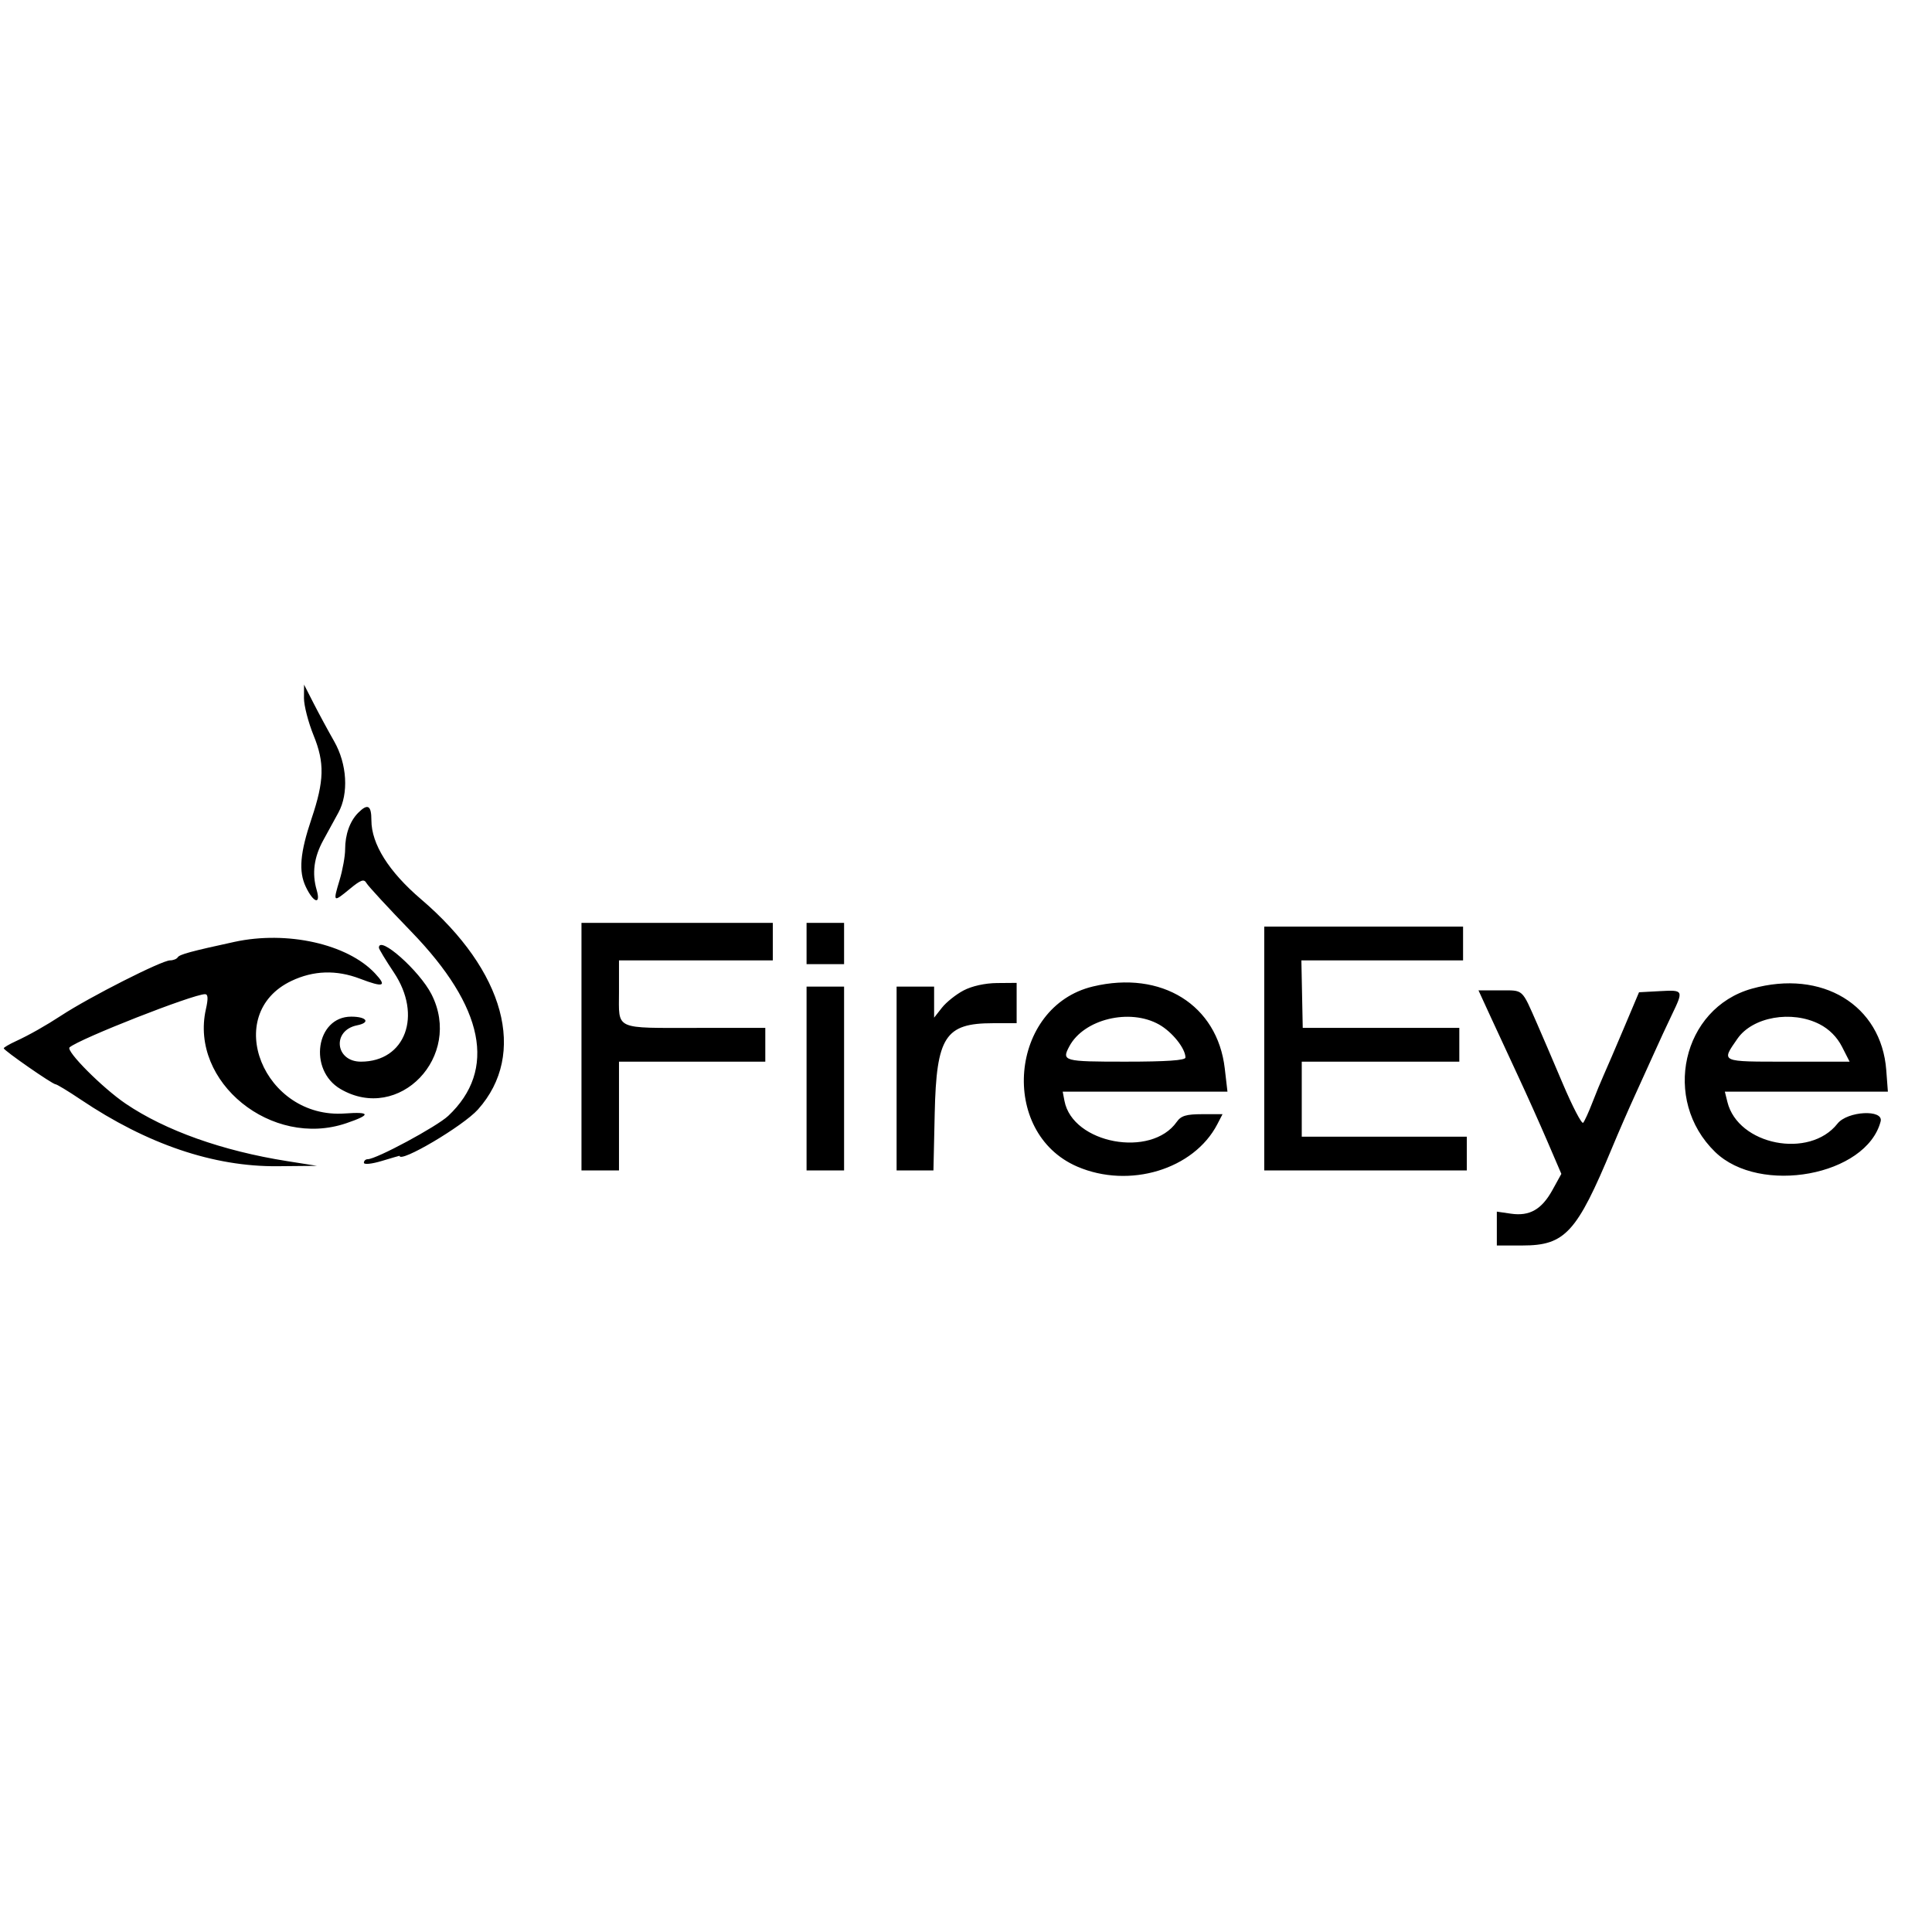 <svg version="1.1" width="515" height="515" xmlns="http://www.w3.org/2000/svg">
<g>
<path d="M81.026 186.078 C 81.012 188.045,82.174 192.544,83.609 196.075 C 86.560 203.339,86.440 208.137,83.056 218.194 C 79.968 227.369,79.554 232.258,81.516 236.393 C 83.554 240.687,85.592 241.289,84.416 237.250 C 83.119 232.798,83.686 228.515,86.171 223.984 C 87.452 221.648,89.266 218.334,90.202 216.619 C 92.987 211.516,92.523 203.662,89.081 197.622 C 87.476 194.805,85.013 190.250,83.607 187.500 L 81.051 182.500 81.026 186.078 M95.488 216.655 C 93.271 218.872,92.000 222.426,92.000 226.406 C 92.000 228.208,91.342 231.870,90.537 234.544 C 88.724 240.569,88.786 240.625,93.244 236.951 C 96.198 234.515,97.028 234.226,97.688 235.402 C 98.135 236.198,103.516 242.028,109.646 248.357 C 129.102 268.448,132.466 285.207,119.496 297.439 C 116.453 300.309,100.309 309.000,98.022 309.000 C 97.460 309.000,97.000 309.428,97.000 309.952 C 97.000 310.488,99.077 310.279,101.750 309.475 C 104.362 308.689,106.500 308.064,106.500 308.087 C 106.500 310.179,123.460 300.166,127.411 295.741 C 140.600 280.970,134.594 258.791,112.238 239.703 C 103.632 232.356,99.000 224.989,99.000 218.650 C 99.000 214.660,98.033 214.110,95.488 216.655 M155.000 279.000 L 155.000 312.000 160.000 312.000 L 165.000 312.000 165.000 297.500 L 165.000 283.000 184.500 283.000 L 204.000 283.000 204.000 278.500 L 204.000 274.000 186.082 274.000 C 163.439 274.000,165.000 274.711,165.000 264.393 L 165.000 256.000 185.500 256.000 L 206.000 256.000 206.000 251.000 L 206.000 246.000 180.500 246.000 L 155.000 246.000 155.000 279.000 M215.000 251.500 L 215.000 257.000 220.000 257.000 L 225.000 257.000 225.000 251.500 L 225.000 246.000 220.000 246.000 L 215.000 246.000 215.000 251.500 M337.000 279.500 L 337.000 312.000 364.000 312.000 L 391.000 312.000 391.000 307.500 L 391.000 303.000 369.000 303.000 L 347.000 303.000 347.000 293.000 L 347.000 283.000 368.000 283.000 L 389.000 283.000 389.000 278.500 L 389.000 274.000 368.131 274.000 L 347.263 274.000 347.081 265.000 L 346.899 256.000 368.449 256.000 L 390.000 256.000 390.000 251.500 L 390.000 247.000 363.500 247.000 L 337.000 247.000 337.000 279.500 M62.500 251.069 C 50.965 253.573,47.861 254.416,47.394 255.171 C 47.113 255.627,46.183 256.000,45.329 256.000 C 43.131 256.000,23.860 265.769,16.346 270.693 C 12.260 273.370,7.729 275.932,4.250 277.532 C 2.463 278.354,1.000 279.211,1.000 279.436 C 1.000 280.003,13.932 288.993,14.798 289.028 C 15.184 289.044,18.200 290.872,21.500 293.091 C 39.265 305.035,56.969 311.031,74.000 310.870 L 84.500 310.771 76.500 309.506 C 59.302 306.787,44.088 301.372,33.508 294.205 C 27.318 290.011,17.463 280.119,18.547 279.186 C 21.213 276.891,51.386 265.042,54.644 265.011 C 55.463 265.003,55.530 266.144,54.881 269.033 C 50.524 288.428,72.416 306.189,92.321 299.406 C 98.940 297.151,98.819 296.313,91.946 296.810 C 70.291 298.377,58.992 270.361,77.694 261.472 C 83.564 258.682,89.658 258.484,95.940 260.879 C 102.299 263.303,103.249 262.959,99.938 259.434 C 92.598 251.621,76.513 248.027,62.500 251.069 M101.000 252.624 C 101.000 252.967,102.800 255.943,105.000 259.238 C 112.631 270.666,108.066 283.000,96.205 283.000 C 89.328 283.000,88.453 274.659,95.188 273.312 C 98.847 272.581,97.772 271.000,93.615 271.000 C 84.214 271.000,82.111 285.241,90.766 290.295 C 106.372 299.410,123.466 281.595,115.013 265.026 C 111.800 258.727,101.000 249.169,101.000 252.624 M256.840 264.022 C 254.827 265.085,252.240 267.151,251.090 268.612 L 249.000 271.270 249.000 267.135 L 249.000 263.000 244.000 263.000 L 239.000 263.000 239.000 287.500 L 239.000 312.000 243.910 312.000 L 248.821 312.000 249.160 296.750 C 249.615 276.360,251.945 272.750,264.656 272.750 L 271.000 272.750 271.000 267.375 L 271.000 262.000 265.750 262.044 C 262.565 262.071,259.061 262.849,256.840 264.022 M291.358 262.954 C 269.076 268.267,266.145 301.933,287.176 310.980 C 301.040 316.944,318.236 311.737,324.491 299.680 L 325.881 297.000 320.497 297.000 C 316.208 297.000,314.822 297.416,313.682 299.044 C 306.877 308.760,285.926 304.856,283.749 293.467 L 283.277 291.000 305.237 291.000 L 327.196 291.000 326.478 284.813 C 324.511 267.866,309.622 258.599,291.358 262.954 M467.000 263.539 C 448.387 268.734,442.880 293.181,457.193 307.072 C 469.124 318.650,497.520 313.414,501.306 298.937 C 502.166 295.651,492.459 296.147,489.802 299.525 C 482.342 309.009,463.308 305.262,460.463 293.750 L 459.783 291.000 481.512 291.000 L 503.240 291.000 502.807 285.250 C 501.499 267.901,485.699 258.321,467.000 263.539 M215.000 287.500 L 215.000 312.000 220.000 312.000 L 225.000 312.000 225.000 287.500 L 225.000 263.000 220.000 263.000 L 215.000 263.000 215.000 287.500 M397.443 271.250 C 399.274 275.238,402.578 282.367,404.786 287.093 C 406.993 291.819,410.464 299.562,412.499 304.299 L 416.199 312.911 413.845 317.178 C 410.960 322.408,407.743 324.247,402.750 323.521 L 399.000 322.976 399.000 327.488 L 399.000 332.000 405.852 332.000 C 417.172 332.000,420.320 328.568,429.703 306.000 C 431.418 301.875,434.163 295.575,435.804 292.000 C 437.444 288.425,439.792 283.250,441.022 280.500 C 442.251 277.750,444.324 273.278,445.629 270.563 C 448.821 263.915,448.793 263.857,442.452 264.200 L 436.903 264.500 432.891 274.000 C 430.684 279.225,428.268 284.850,427.521 286.500 C 426.775 288.150,425.385 291.525,424.432 294.000 C 423.479 296.475,422.391 298.853,422.015 299.285 C 421.639 299.716,419.178 294.991,416.547 288.785 C 413.917 282.578,410.872 275.475,409.782 273.000 C 405.554 263.397,406.216 264.000,399.888 264.000 L 394.114 264.000 397.443 271.250 M308.954 273.094 C 312.471 275.071,316.000 279.484,316.000 281.904 C 316.000 282.653,310.932 283.000,300.000 283.000 C 283.492 283.000,282.940 282.849,285.052 278.903 C 288.926 271.664,301.132 268.698,308.954 273.094 M485.026 273.013 C 487.580 274.316,489.691 276.434,491.007 279.013 L 493.041 283.000 476.552 283.000 C 458.386 283.000,458.780 283.179,463.131 276.890 C 467.163 271.063,477.585 269.217,485.026 273.013 " stroke="none" fill-rule="evenodd"></path>
</g>
</svg>